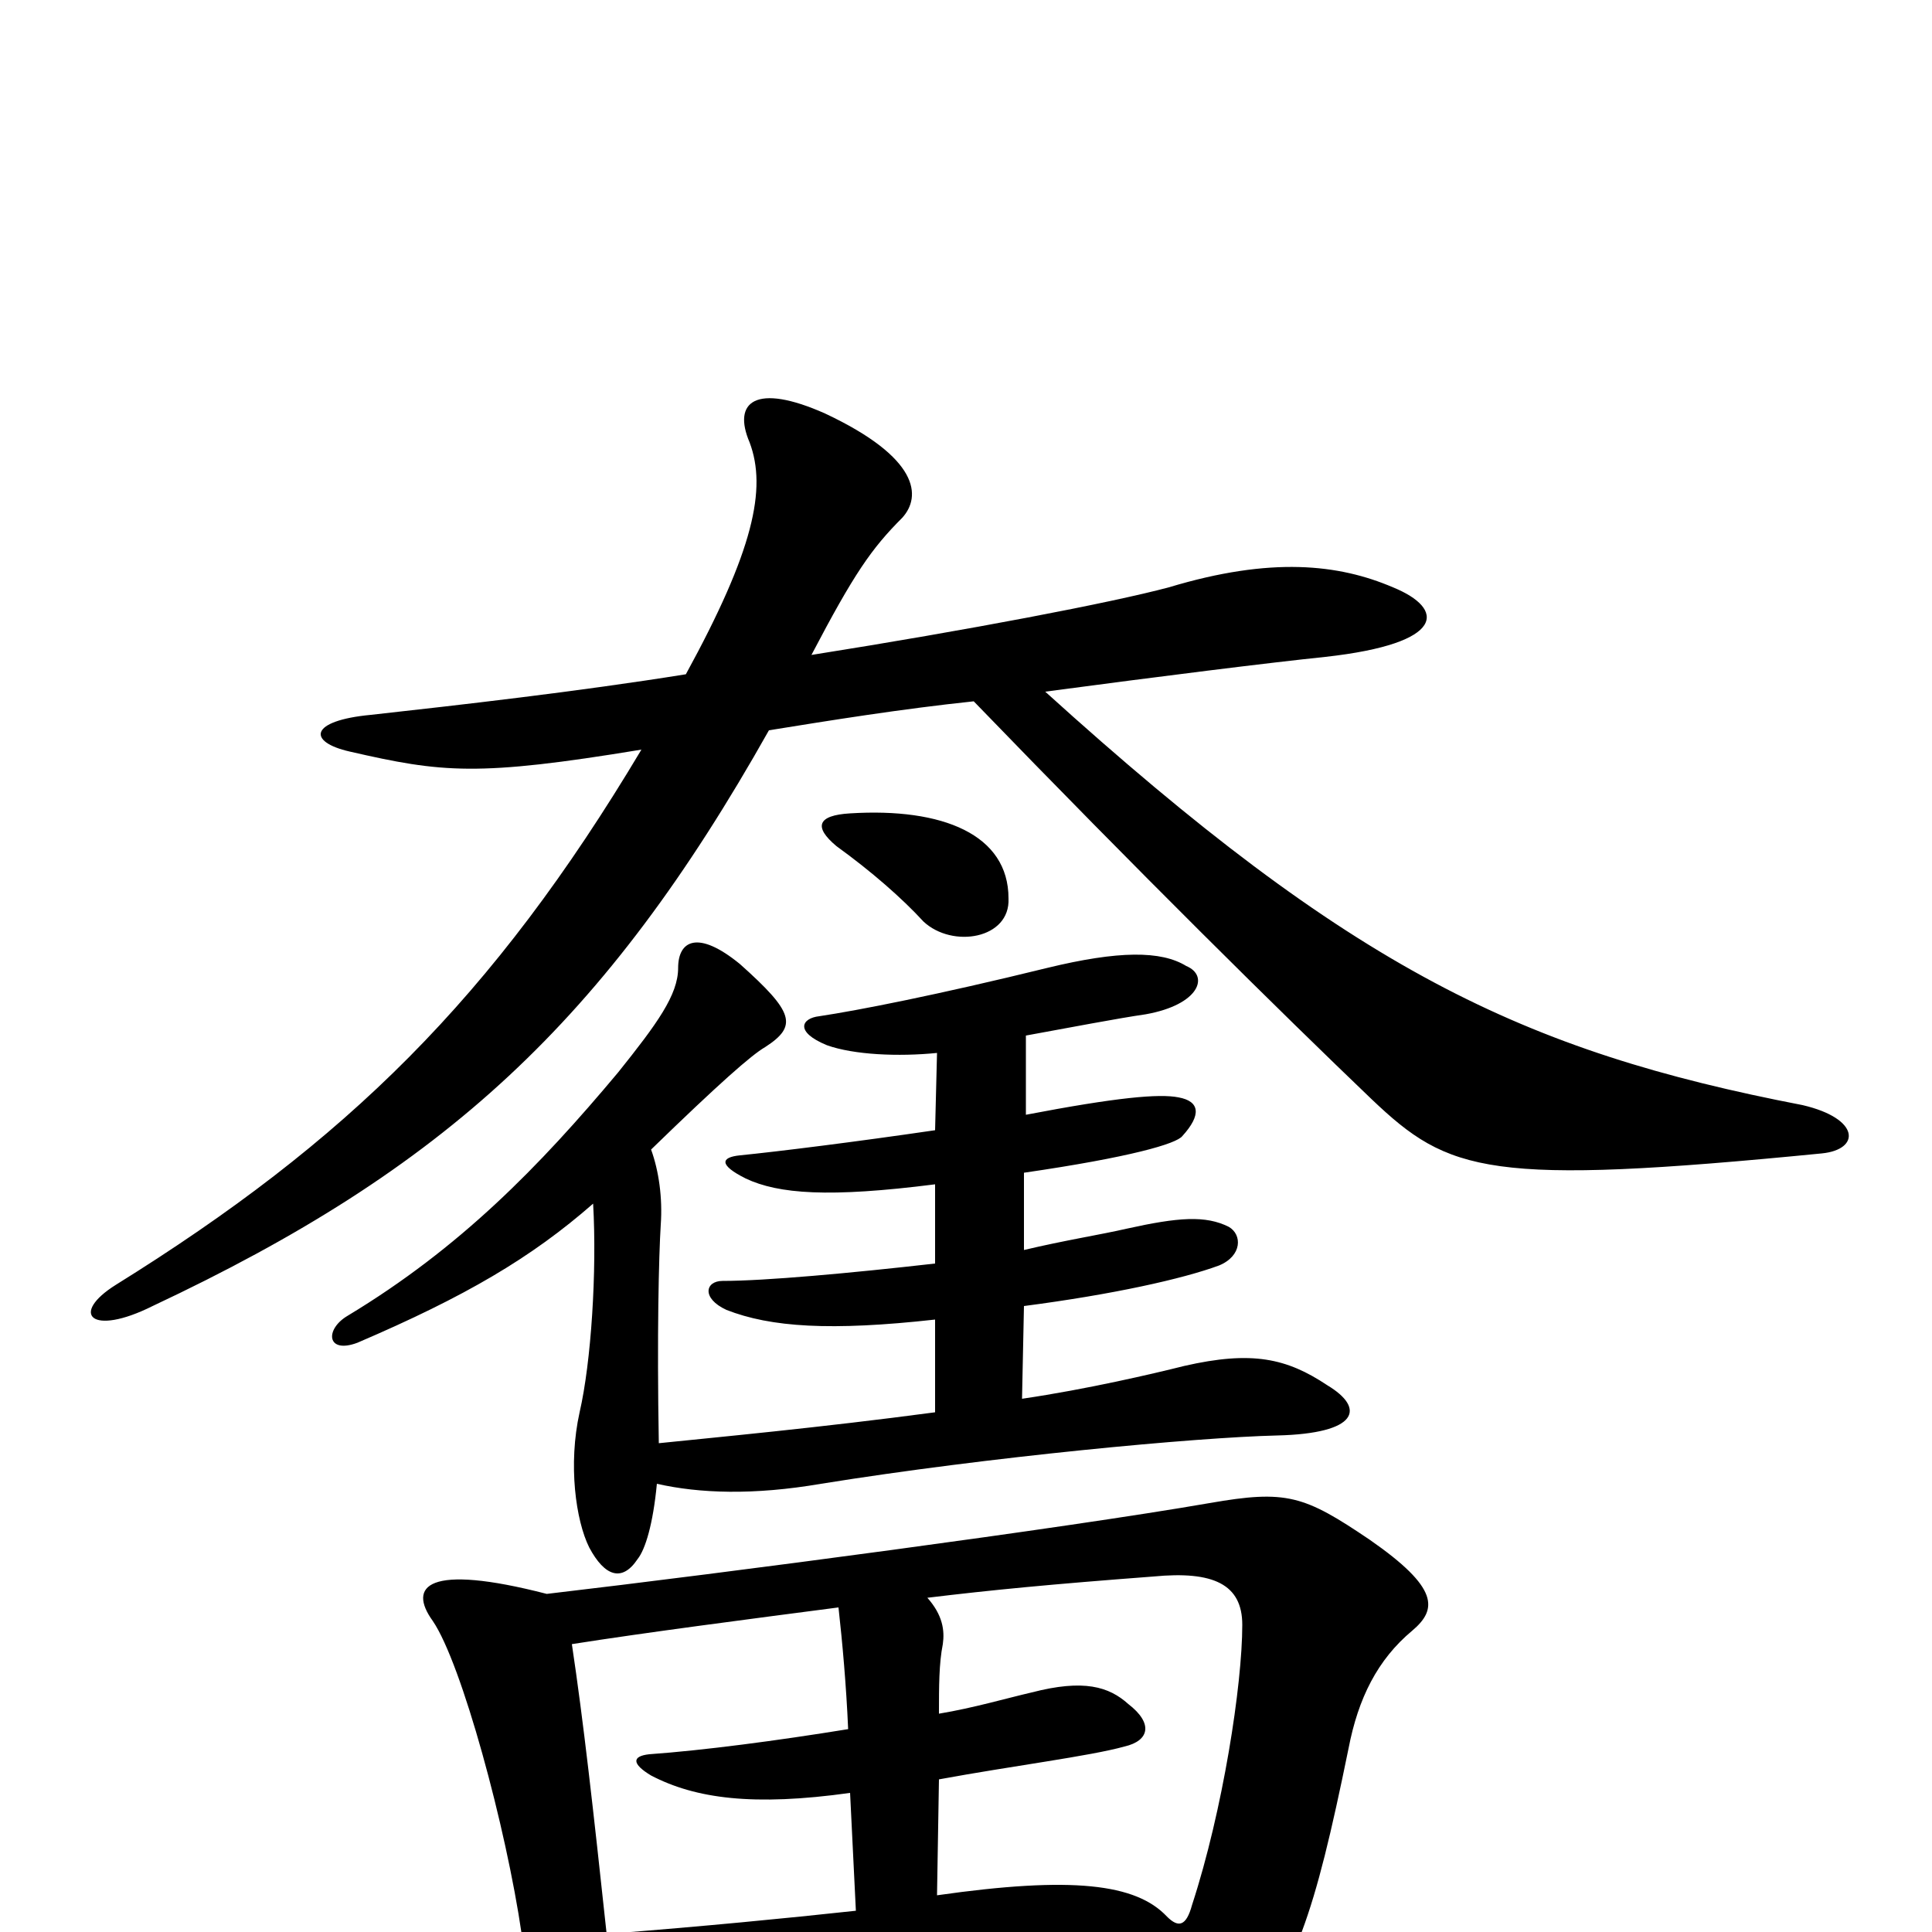 <svg xmlns="http://www.w3.org/2000/svg" viewBox="0 -1000 1000 1000">
	<path fill="#000000" d="M522 -535C522 -568 488 -582 440 -579C423 -578 421 -572 433 -562C451 -549 467 -535 478 -523C493 -509 523 -514 522 -535ZM340 -232C362 -227 390 -226 425 -232C512 -246 619 -256 661 -257C703 -258 707 -271 687 -283C666 -297 648 -301 613 -293C597 -289 563 -281 529 -276L530 -324C576 -330 612 -338 631 -345C643 -350 643 -361 636 -365C624 -371 610 -370 583 -364C570 -361 551 -358 530 -353V-393C585 -401 609 -408 612 -412C622 -423 621 -430 610 -432C600 -434 578 -432 531 -423V-464C553 -468 579 -473 593 -475C621 -480 626 -495 614 -500C601 -508 579 -508 542 -499C485 -485 444 -477 424 -474C415 -473 411 -466 428 -459C442 -454 465 -453 485 -455L484 -415C443 -409 403 -404 383 -402C373 -401 372 -397 386 -390C403 -382 429 -380 484 -387V-346C440 -341 396 -337 374 -337C365 -337 363 -328 376 -322C399 -313 430 -311 484 -317V-269C424 -261 370 -256 341 -253C340 -309 341 -350 342 -366C343 -380 341 -394 337 -405C372 -439 389 -454 396 -458C413 -469 411 -476 383 -501C361 -519 351 -513 351 -499C351 -485 340 -470 320 -445C279 -396 238 -354 180 -319C168 -312 169 -299 185 -305C241 -329 275 -349 307 -377C309 -342 306 -295 300 -269C294 -242 298 -213 305 -199C313 -184 322 -181 330 -193C334 -198 338 -211 340 -232ZM485 -19L486 -79C524 -86 564 -91 582 -96C595 -99 597 -108 584 -118C574 -127 561 -131 534 -124C521 -121 504 -116 486 -113C486 -127 486 -139 488 -149C489 -156 488 -164 480 -173C513 -177 544 -180 597 -184C628 -187 643 -180 643 -159C643 -128 633 -63 617 -14C614 -3 610 -2 604 -8C588 -25 555 -29 485 -19ZM296 -149C334 -155 388 -162 434 -168C436 -150 438 -128 439 -105C402 -99 364 -94 336 -92C327 -91 327 -87 337 -81C360 -69 390 -65 440 -72L443 -11C406 -7 365 -3 314 1C307 -64 302 -109 296 -149ZM315 30C359 23 435 14 562 4C573 3 584 6 593 28C612 78 625 81 639 62C671 18 680 -7 698 -95C703 -121 713 -141 731 -156C744 -167 745 -178 709 -203C675 -226 666 -229 626 -222C551 -209 377 -186 283 -175C221 -191 211 -179 224 -161C239 -139 262 -54 270 1C279 54 290 71 302 69C306 68 314 51 315 30ZM541 -642C601 -650 657 -657 686 -660C749 -667 748 -685 721 -696C693 -708 658 -712 605 -696C575 -688 502 -674 420 -661C442 -703 451 -716 467 -732C477 -743 476 -763 427 -786C391 -802 379 -792 388 -771C397 -747 390 -715 355 -651C299 -642 237 -635 192 -630C160 -627 159 -616 181 -611C229 -600 247 -598 332 -612C255 -483 179 -409 60 -335C36 -320 47 -308 79 -324C230 -395 313 -471 398 -622C429 -627 466 -633 504 -637C590 -548 663 -476 710 -431C750 -393 770 -386 943 -403C963 -405 963 -421 933 -428C788 -456 700 -498 541 -642Z"/>
</svg>